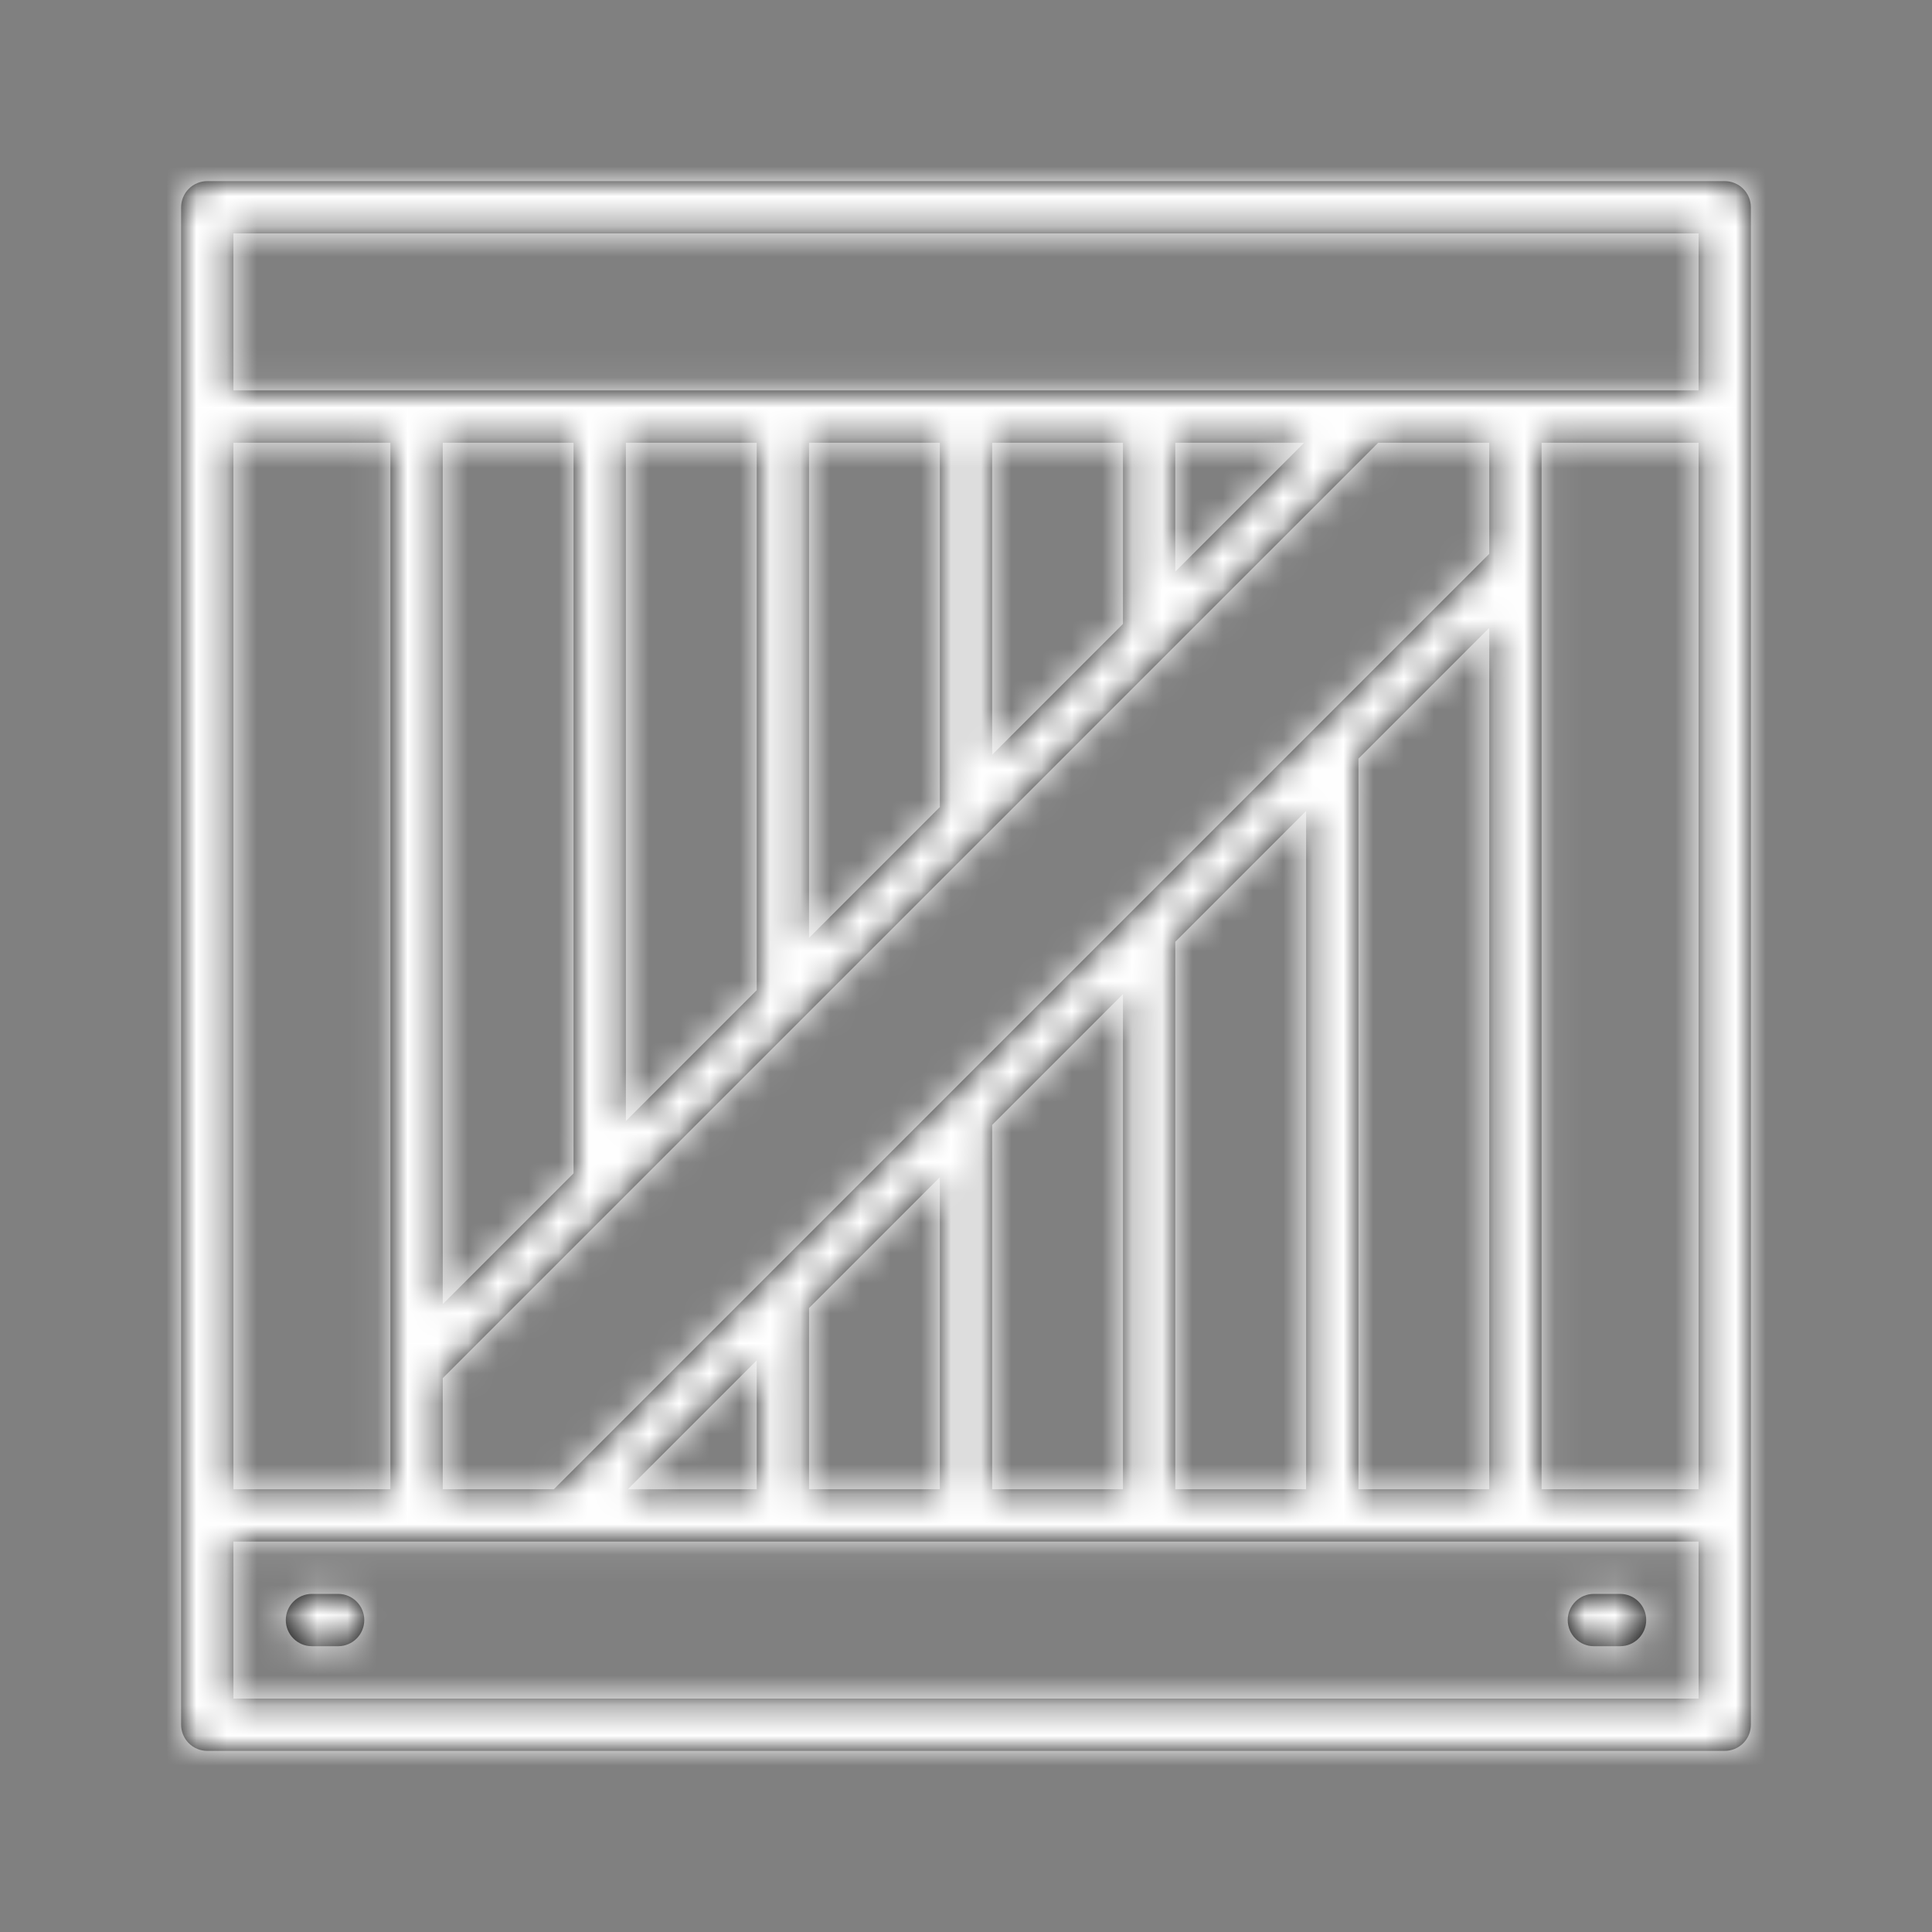 <?xml version="1.0" encoding="UTF-8"?>
<svg width="64px" height="64px" viewBox="0 0 64 64" version="1.1" xmlns="http://www.w3.org/2000/svg" xmlns:xlink="http://www.w3.org/1999/xlink">
    <rect x="0" y="0" width="64" height="64" fill="#808080" stroke="none"/>
    <!-- Generator: Sketch 50.2 (55047) - http://www.bohemiancoding.com/sketch -->
    <title>jkl/core/elements/icons/items</title>
    <desc>Created with Sketch.</desc>
    <defs>
        <path d="M51.746,0.254 C51.584,0.091 51.363,-1.92532726e-14 51.133,-1.92532726e-14 L0.867,-1.92532726e-14 C0.637,-0 0.416,0.091 0.254,0.254 C0.091,0.416 -0,0.637 -7.60849717e-14,0.867 L-7.60849717e-14,51.133 C-0,51.363 0.091,51.584 0.254,51.746 C0.416,51.909 0.637,52 0.867,52 L51.133,52 C51.363,52 51.584,51.909 51.746,51.746 C51.909,51.584 52,51.363 52,51.133 L52,0.867 C52,0.637 51.909,0.416 51.746,0.254 Z M1.733,8.667 L6.933,8.667 L6.933,43.333 L1.733,43.333 L1.733,8.667 Z M50.267,50.267 L1.733,50.267 L1.733,45.067 L50.267,45.067 L50.267,50.267 Z M14.479,33.841 L14.48,33.84 L20.545,27.775 L20.547,27.773 L26.612,21.708 L26.614,21.707 L32.679,15.641 L32.68,15.64 L39.654,8.667 L43.333,8.667 L43.333,12.347 L37.521,18.159 L37.52,18.16 L31.455,24.226 L31.453,24.227 L25.388,30.292 L25.386,30.294 L19.321,36.359 L19.32,36.36 L12.347,43.333 L8.667,43.333 L8.667,39.653 L14.479,33.841 Z M8.667,37.202 L8.667,8.667 L13,8.667 L13,32.869 L8.667,37.202 Z M14.733,31.136 L14.733,8.667 L19.067,8.667 L19.067,26.802 L14.733,31.136 Z M20.8,25.069 L20.8,8.667 L25.133,8.667 L25.133,20.736 L20.8,25.069 Z M26.867,19.002 L26.867,8.667 L31.2,8.667 L31.2,14.669 L26.867,19.002 Z M32.933,12.936 L32.933,8.667 L37.202,8.667 L32.933,12.936 Z M43.333,14.798 L43.333,43.333 L39,43.333 L39,19.131 L43.333,14.798 Z M37.267,20.864 L37.267,43.333 L32.933,43.333 L32.933,25.198 L37.267,20.864 Z M31.2,26.931 L31.2,43.333 L26.867,43.333 L26.867,31.264 L31.2,26.931 Z M25.133,32.998 L25.133,43.333 L20.8,43.333 L20.8,37.331 L25.133,32.998 Z M19.067,39.064 L19.067,43.333 L14.798,43.333 L19.067,39.064 Z M50.267,43.333 L45.067,43.333 L45.067,8.667 L50.267,8.667 L50.267,43.333 Z M50.267,6.933 L1.733,6.933 L1.733,1.733 L50.267,1.733 L50.267,6.933 Z M4.333,48.533 C3.855,48.533 3.467,48.145 3.467,47.667 C3.467,47.188 3.855,46.8 4.333,46.8 L5.2,46.8 C5.679,46.8 6.067,47.188 6.067,47.667 C6.067,48.145 5.679,48.533 5.2,48.533 L4.333,48.533 Z M46.8,48.533 C46.321,48.533 45.933,48.145 45.933,47.667 C45.933,47.188 46.321,46.8 46.8,46.8 L47.667,46.8 C48.145,46.8 48.533,47.188 48.533,47.667 C48.533,48.145 48.145,48.533 47.667,48.533 L46.8,48.533 Z" id="path-1"></path>
    </defs>
    <g id="jkl/core/elements/icons/items" stroke="none" stroke-width="1" fill="none" fill-rule="evenodd">
        <g id="jkl/core/colors/primary" transform="translate(6, 6)">
            <mask id="mask-2" fill="white">
                <use xlink:href="#path-1"></use>
            </mask>
            <use id="Mask" fill="#000000" fill-rule="nonzero" xlink:href="#path-1"></use>
            <g mask="url(#mask-2)" fill="#ffffff" id="Rectangle-2">
                <g transform="translate(-16, -14)">
                    <rect x="0" y="0" width="84" height="79"></rect>
                </g>
            </g>
        </g>
    </g>
</svg>